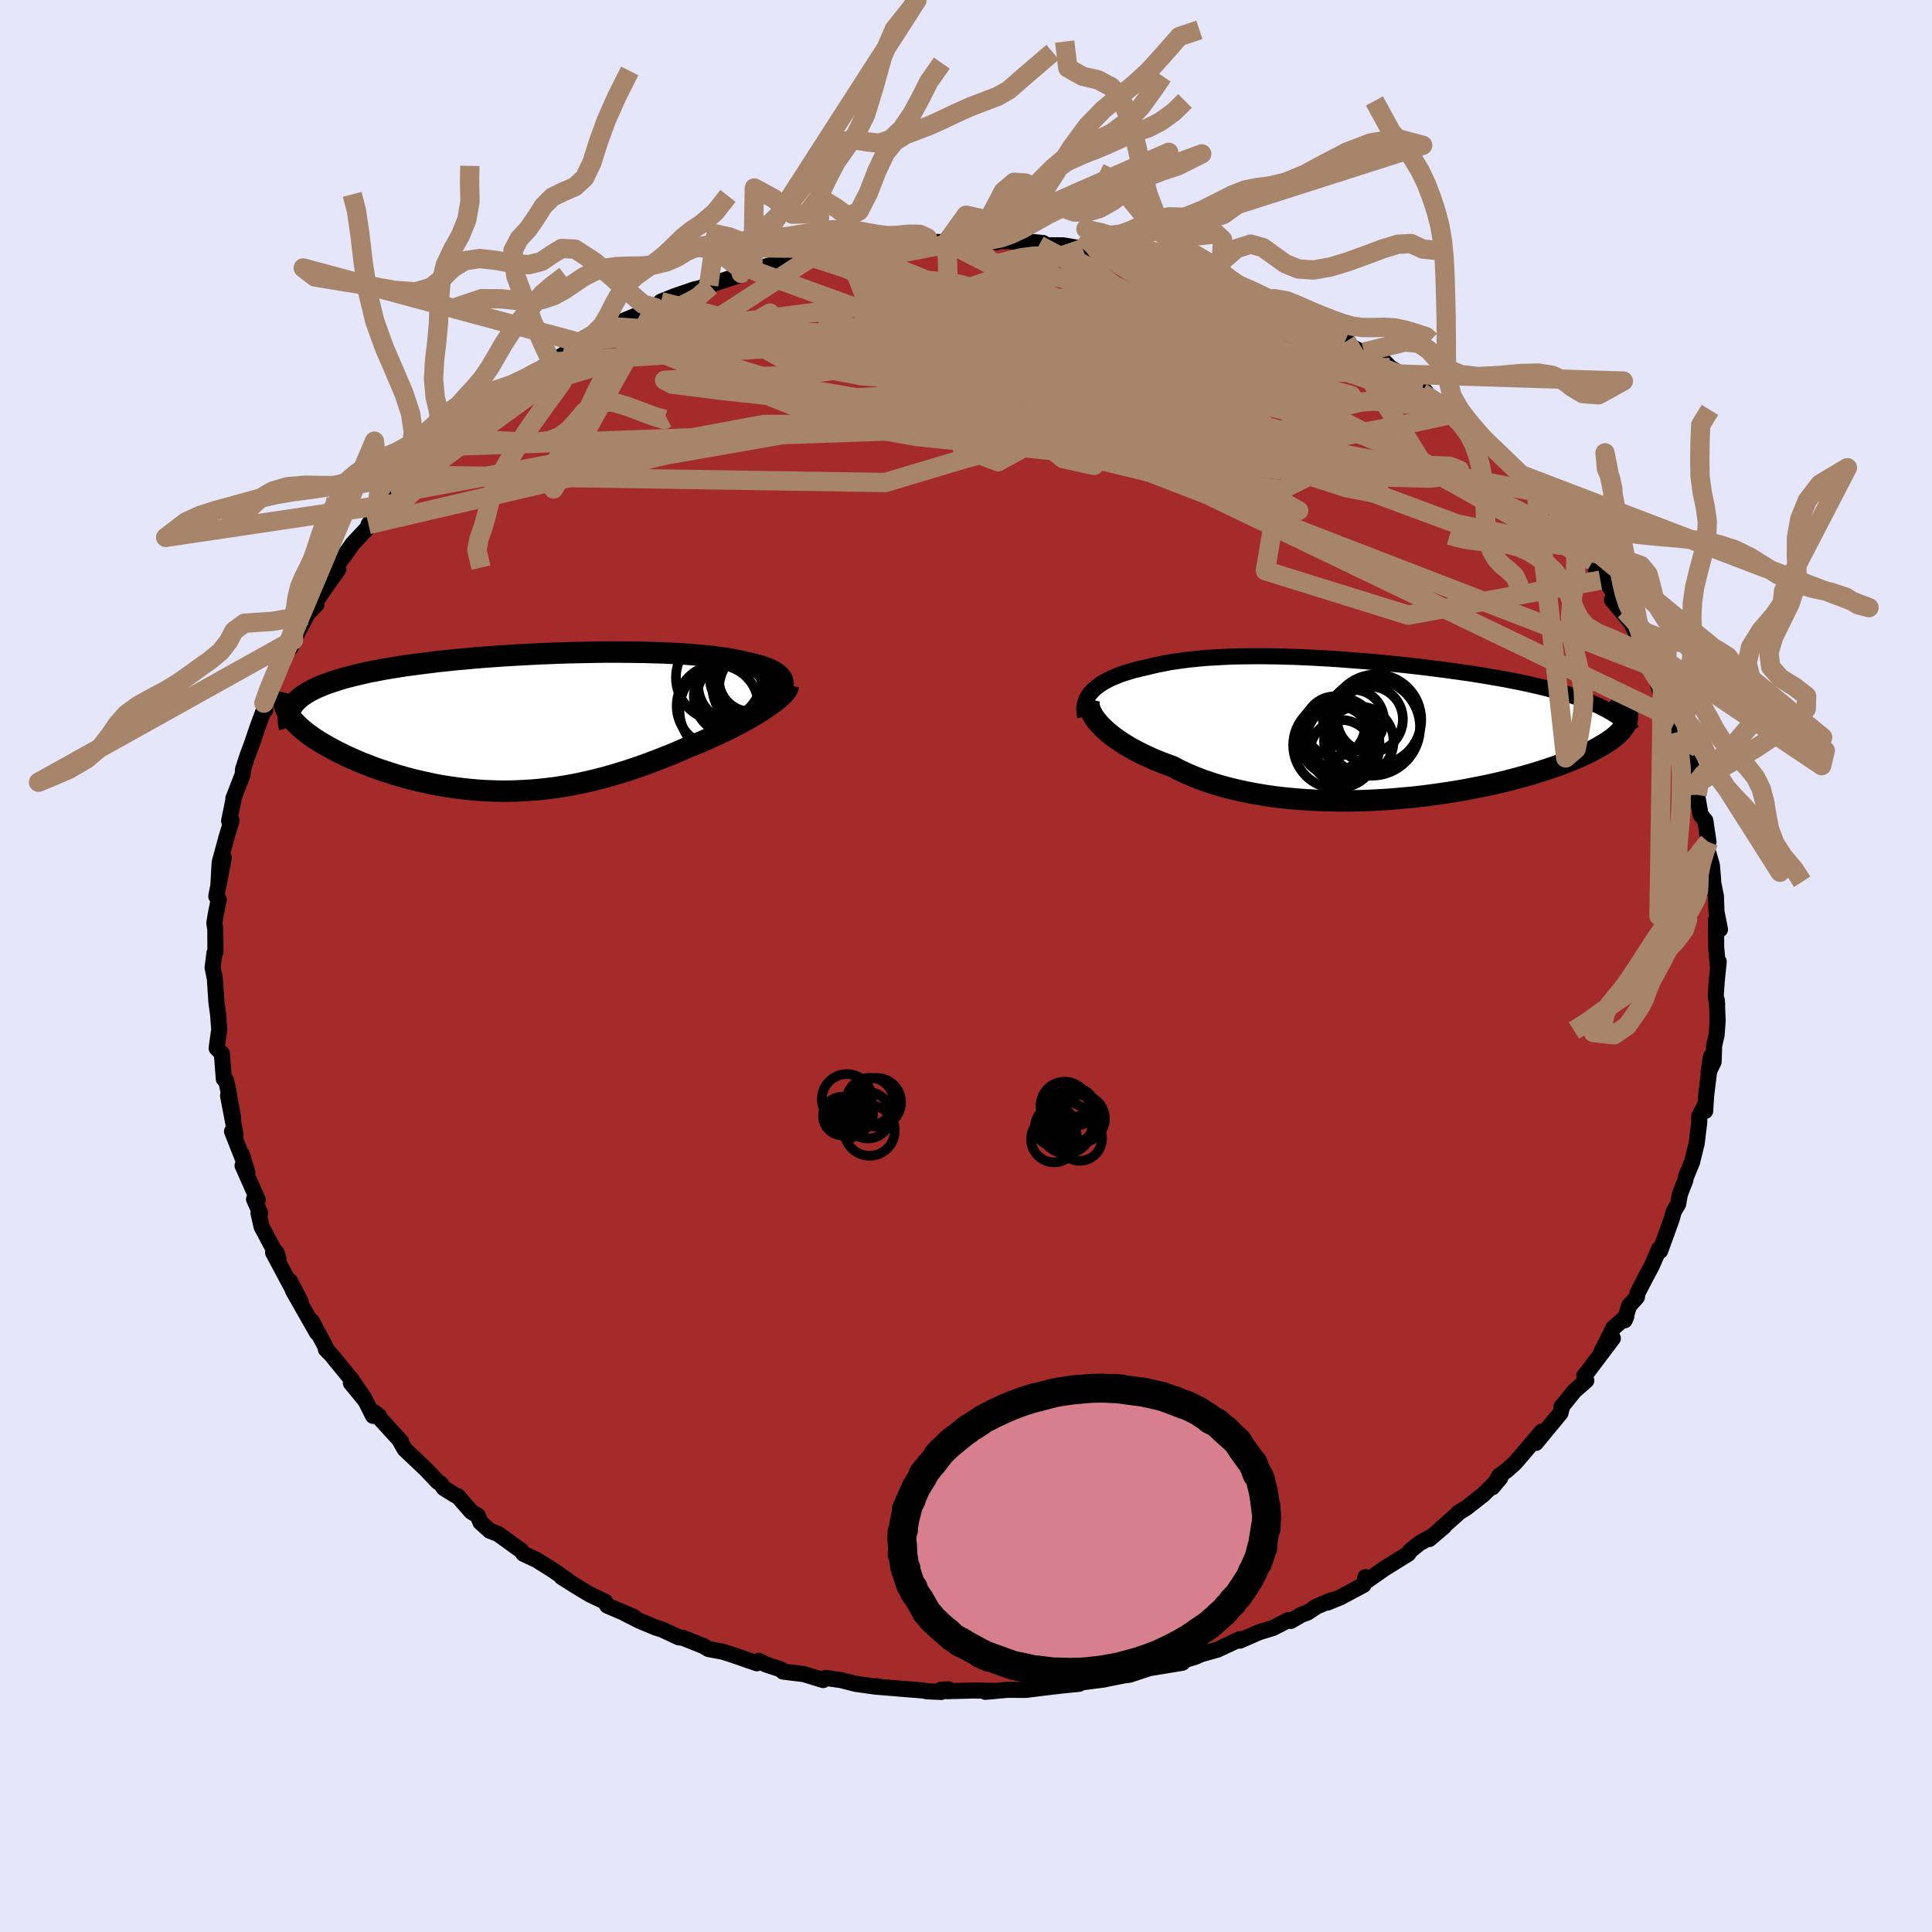 
  <svg viewBox="-100 -100 200 200" xmlns="http://www.w3.org/2000/svg" width="500" height="500" id="face-svg">
    <defs>
      <clipPath id="leftEyeClipPath">
        <polyline points="27.05,-4.01 27.03,-4.21 26.97,-4.39 26.88,-4.57 26.74,-4.75 26.58,-4.91 26.38,-5.07 26.15,-5.22 25.88,-5.36 25.59,-5.5 25.26,-5.63 24.91,-5.76 24.52,-5.87 24.11,-5.98 23.67,-6.09 23.21,-6.19 22.73,-6.3 22.21,-6.41 21.66,-6.52 21.08,-6.62 20.46,-6.7 19.81,-6.79 19.12,-6.86 18.41,-6.93 17.66,-6.99 16.89,-7.05 16.09,-7.1 15.27,-7.14 14.42,-7.18 13.55,-7.2 12.66,-7.23 11.75,-7.24 10.82,-7.25 9.87,-7.26 8.91,-7.26 7.94,-7.25 6.96,-7.23 5.97,-7.21 4.97,-7.19 3.97,-7.16 2.96,-7.12 1.96,-7.08 0.95,-7.03 -0.05,-6.98 -1.05,-6.92 -2.04,-6.86 -3.02,-6.79 -4,-6.72 -4.96,-6.64 -5.91,-6.55 -6.85,-6.47 -7.77,-6.37 -8.67,-6.28 -9.55,-6.17 -10.41,-6.06 -11.26,-5.95 -12.08,-5.84 -12.87,-5.71 -13.64,-5.59 -14.39,-5.46 -15.11,-5.32 -15.8,-5.19 -16.46,-5.04 -17.1,-4.89 -17.71,-4.74 -18.29,-4.59 -18.84,-4.43 -19.37,-4.26 -19.87,-4.09 -20.35,-3.92 -20.79,-3.74 -21.21,-3.56 -21.61,-3.37 -21.97,-3.18 -22.31,-2.98 -22.62,-2.77 -22.9,-2.57 -23.15,-2.35 -23.37,-2.14 -23.57,-1.91 -24.11,-0.77 -23.94,-0.52 -23.74,-0.28 -23.52,-0.03 -23.28,0.22 -23.02,0.47 -22.73,0.72 -22.42,0.98 -22.09,1.23 -21.74,1.48 -21.37,1.74 -20.97,1.99 -20.56,2.24 -20.12,2.49 -19.67,2.74 -19.2,2.99 -18.7,3.24 -18.19,3.49 -17.65,3.73 -17.09,3.98 -16.52,4.22 -15.92,4.45 -15.31,4.69 -14.68,4.91 -14.03,5.13 -13.37,5.34 -12.7,5.55 -12.01,5.74 -11.3,5.93 -10.59,6.1 -9.87,6.26 -9.13,6.42 -8.39,6.56 -7.63,6.68 -6.87,6.79 -6.1,6.89 -5.33,6.97 -4.54,7.04 -3.76,7.09 -2.96,7.12 -2.17,7.14 -1.37,7.14 -0.56,7.12 0.25,7.08 1.06,7.03 1.87,6.96 2.68,6.87 3.5,6.77 4.31,6.64 5.13,6.5 5.95,6.34 6.77,6.16 7.59,5.97 8.4,5.76 9.22,5.53 10.04,5.29 10.85,5.04 11.67,4.77 12.48,4.49 13.29,4.19 14.09,3.89 14.9,3.57 15.7,3.25 16.49,2.91 17.28,2.57 17.92,2.31 18.55,2.05 19.17,1.78 19.78,1.5 20.38,1.23 20.97,0.95 21.54,0.67 22.1,0.39 22.64,0.1 23.16,-0.18 23.66,-0.46 24.14,-0.74 24.59,-1.02 25.03,-1.29 25.43,-1.57" />
      </clipPath>
      <clipPath id="rightEyeClipPath">
        <polyline points="-28.87,-3.82 -28.65,-4.04 -28.39,-4.25 -28.12,-4.45 -27.82,-4.65 -27.51,-4.83 -27.17,-5.01 -26.81,-5.18 -26.43,-5.34 -26.03,-5.5 -25.61,-5.65 -25.17,-5.78 -24.72,-5.92 -24.25,-6.04 -23.76,-6.16 -23.26,-6.27 -22.7,-6.41 -22.12,-6.54 -21.52,-6.66 -20.91,-6.78 -20.27,-6.88 -19.62,-6.97 -18.95,-7.06 -18.26,-7.13 -17.55,-7.2 -16.83,-7.26 -16.09,-7.3 -15.34,-7.34 -14.57,-7.38 -13.78,-7.4 -12.98,-7.41 -12.16,-7.42 -11.34,-7.42 -10.5,-7.41 -9.64,-7.4 -8.78,-7.37 -7.91,-7.35 -7.02,-7.31 -6.13,-7.27 -5.23,-7.22 -4.33,-7.17 -3.42,-7.11 -2.51,-7.04 -1.59,-6.97 -0.67,-6.9 0.25,-6.82 1.17,-6.73 2.09,-6.64 3,-6.55 3.91,-6.45 4.81,-6.35 5.71,-6.24 6.6,-6.13 7.48,-6.02 8.35,-5.9 9.21,-5.78 10.06,-5.66 10.89,-5.53 11.7,-5.4 12.5,-5.26 13.28,-5.13 14.05,-4.99 14.79,-4.84 15.52,-4.7 16.22,-4.55 16.9,-4.39 17.56,-4.24 18.21,-4.08 18.83,-3.92 19.44,-3.75 20.02,-3.58 20.59,-3.4 21.13,-3.23 21.66,-3.05 22.16,-2.86 22.64,-2.67 23.1,-2.48 23.54,-2.28 23.95,-2.08 24.34,-1.88 26.52,-1.3 26.53,-1.1 26.5,-0.89 26.45,-0.68 26.37,-0.47 26.26,-0.25 26.12,-0.04 25.95,0.19 25.75,0.41 25.52,0.64 25.26,0.87 24.97,1.1 24.65,1.33 24.29,1.57 23.91,1.8 23.49,2.04 23.05,2.28 22.57,2.53 22.06,2.77 21.52,3.02 20.94,3.27 20.33,3.51 19.69,3.76 19.01,4.01 18.3,4.25 17.56,4.49 16.79,4.73 15.99,4.96 15.15,5.19 14.29,5.42 13.4,5.64 12.48,5.85 11.53,6.05 10.56,6.24 9.57,6.43 8.56,6.6 7.52,6.76 6.47,6.91 5.41,7.05 4.33,7.17 3.24,7.27 2.14,7.37 1.03,7.44 -0.08,7.5 -1.2,7.54 -2.32,7.56 -3.43,7.56 -4.54,7.54 -5.64,7.5 -6.74,7.44 -7.82,7.36 -8.89,7.26 -9.94,7.14 -10.98,6.99 -11.99,6.82 -12.99,6.63 -13.95,6.42 -14.89,6.19 -15.8,5.94 -16.68,5.66 -17.53,5.37 -18.34,5.05 -19.12,4.72 -19.87,4.37 -20.57,4 -21.26,3.75 -21.93,3.49 -22.57,3.23 -23.18,2.95 -23.77,2.67 -24.34,2.38 -24.88,2.09 -25.38,1.79 -25.86,1.49 -26.32,1.18 -26.74,0.87 -27.13,0.56 -27.49,0.25 -27.81,-0.05 -28.11,-0.36" />
      </clipPath>
      <filter id="fuzzy">
        <feTurbulence id="turbulence" baseFrequency="0.05" numOctaves="3" type="noise" result="noise" />
        <feDisplacementMap in="SourceGraphic" in2="noise" scale="2" />
      </filter>
      <linearGradient id="rainbowGradient" x1="0%" y1="0%" x2="100%" y2="0%">
        <stop offset="0%" style="stop-color: rgb(220, 208, 186); stop-opacity: 1" />
        <stop offset="50%" style="stop-color: rgb(255, 192, 203); stop-opacity: 1" />
        <stop offset="100%" style="stop-color: rgb(144, 238, 144); stop-opacity: 1" />
      </linearGradient>
    </defs>
    <rect x="-100" y="-100" width="100%" height="100%" fill="rgb(230, 230, 250)" />
    <polyline id="faceContour" points="77.92,-0.45 77.71,1.63 77.61,3.12 77.76,3.98 77.72,3.53 77.81,5.65 77.7,7.15 77.45,8.22 77.39,9.93 76.87,10.99 77.12,9.38 76.62,13.39 76.52,15.01 76.54,14.32 75.9,15.55 75.91,16.13 75.64,18.36 75.16,20.31 74.54,21.8 74.46,22.19 73.9,23.63 73.72,24.65 73.28,25.39 73.03,26.26 71.86,29.49 71.71,29.51 71.74,29.31 71,31.02 70.27,32.39 69.51,33.87 69.45,34.28 68.64,35.18 68.18,36.68 68.35,36.3 67.02,37.46 65.76,39.98 66.96,38.54 64.36,41.99 64.01,42.42 64.21,42.91 62.99,43.98 61.63,45.66 61.67,45.76 61.54,46.28 58.99,49.37 59.61,48.19 57.62,50.53 56.81,51.47 55.98,52.21 55.21,52.77 54.49,53.96 55.32,52.97 53.51,54.75 51.81,56.08 50.94,56.62 50.89,56.71 47.96,59.32 49.48,58.03 48.37,58.97 46.94,59.76 46,60.52 45.79,60.84 43.39,62.33 41.55,63.61 41.36,63.26 41.14,64.08 38.76,65.35 37.41,65.9 37.82,65.66 36.3,66.3 35.34,66.94 34.76,67.14 33.62,67.8 33.37,67.71 31.75,68.54 30.36,68.96 28.35,69.84 28.36,69.68 26.01,70.78 24.35,71.24 23.72,71.52 22.71,71.82 22.39,72.13 20.62,72.42 19.65,72.58 18.97,72.69 16.92,73.37 16.41,73.43 14.64,73.78 14.37,73.85 11.28,74.25 11.73,74.3 11.37,74.34 9.7,74.51 7.95,74.72 6.2,74.94 4.25,74.93 2.01,75.14 2.98,75.04 0.79,75 -1.94,75.07 -1.82,74.88 -2.58,74.92 -2.56,75.15 -4.07,75.08 -4.34,75.01 -9.25,74.61 -9.21,74.55 -9.28,74.61 -11.43,74.31 -12.9,73.93 -14.51,73.7 -14.78,73.92 -16.81,73.3 -16.74,73.31 -18.94,73.04 -19.17,72.81 -20.73,72.3 -21.45,71.93 -21.65,72.18 -24.13,71.32 -25.2,70.98 -26.65,70.71 -27.19,70.39 -29.33,69.54 -29.73,69.5 -31.46,68.69 -32.11,68.49 -33.83,67.77 -35.32,67.01 -34.37,67.4 -37.14,66.21 -37.36,65.81 -38.92,65.07 -40.41,64.17 -41.84,63.27 -41.28,63.57 -42.86,62.48 -44.46,61.48 -45.81,60.85 -46.03,60.52 -46.8,59.98 -48.44,58.79 -49.3,58.46 -50.27,57.58 -50.54,56.9 -51.21,56.49 -52.61,54.89 -52.9,54.77 -54.04,54.06 -54.42,53.54 -54.67,53.41 -55.93,52.08 -58.1,50.03 -58.58,49.19 -58.47,49.24 -61.26,46.19 -60.76,46.59 -61.38,46.57 -62.17,45 -63.68,43.16 -62.23,44.84 -63.67,42.74 -65.74,40.21 -66.27,39.67 -66.22,39.62 -66.38,39.27 -67.74,36.74 -67.19,37.96 -69.67,33.6 -69.98,32.62 -68.88,34.75 -69.74,33.39 -71.73,29.66 -71.38,29.66 -71.17,30.28 -72.92,26.99 -73.24,25.58 -73.07,25.57 -73.7,24.14 -73.32,24.2 -74.89,20.66 -74.4,21.34 -74.96,19.5 -74.72,20.31 -75.98,17.12 -75.62,17.44 -76.39,13.44 -75.87,15.71 -76.43,12.58 -76.61,11.81 -76.83,11.69 -77.03,9.06 -77.57,8.51 -77.36,6.96 -77.3,6.64 -77.42,5.02 -77.59,3.82 -77.76,1.3 -77.99,0.17 -77.8,-1.34 -77.7,-1.43 -77.71,-3.77 -77.81,-4.45 -77.69,-5.2 -77.55,-5.93 -77.35,-6.87 -77.61,-7.22 -76.83,-11.21 -77.4,-8.24 -77.26,-10.72 -76.57,-13.25 -76.03,-15.06 -76.28,-15.03 -75.83,-17.22 -75.84,-17.35 -74.87,-19.84 -74.84,-20.37 -74.36,-21.83 -73.93,-22.98 -73.86,-23.19 -73.35,-24.69 -72.75,-26.32 -72.55,-26.48 -72.68,-27.21 -72.02,-28.93 -71.8,-29.61 -70.78,-31.29 -70.6,-32.34 -69.94,-32.93 -69.61,-33.74 -68.26,-36.29 -68.15,-36.5 -67.24,-37.43 -67.41,-37.58 -66.13,-39.44 -64.98,-41.05 -65.92,-40.16 -64.63,-42.16 -64.47,-42.33 -63.49,-43.71 -61.57,-45.76 -61.56,-45.66 -61.85,-45.7 -61.05,-46.79 -59.48,-48.86 -58.26,-49.57 -57.07,-50.85 -57.27,-50.81 -55.24,-53.05 -54.08,-53.78 -54.34,-53.98 -52.3,-55.63 -52.57,-55.37 -53.07,-54.67 -51.55,-56.39 -49.9,-57.72 -48.03,-59.26 -47.78,-59.18 -47.15,-59.27 -46.81,-60.03 -43.51,-62.17 -42.78,-62.18 -42.84,-62.53 -40.87,-63.83 -40.56,-64.1 -40.02,-64.55 -37.98,-65.45 -37.28,-66.22 -36.23,-66.44 -36.29,-66.45 -33.4,-67.64 -33.14,-67.64 -32.18,-68.17 -31.58,-68.77 -30.22,-69.32 -28.09,-70.05 -26.44,-70.39 -27.31,-70.27 -26.64,-70.48 -23.42,-71.52 -22.26,-72.03 -23.27,-71.7 -22.07,-72.02 -19.14,-72.88 -17.73,-73.01 -16.68,-73.53 -15.45,-73.72 -13.85,-73.8 -11.95,-74.34 -11.92,-74.16 -10.72,-74.26 -8.79,-74.75 -7.34,-74.82 -7.86,-74.65 -7.15,-74.77 -3.29,-74.86 -3.8,-74.87 -3.87,-74.97 -2,-74.93 0.48,-75.2 1.86,-75.09 3.6,-75.06 3.14,-74.93 3.46,-75.06 7.11,-74.93 7.99,-74.84 7.56,-74.62 10.08,-74.6 12.08,-74.26 12.47,-74.2 13.51,-74.17 15.69,-73.7 15.72,-73.72 16.26,-73.59 18.24,-73.18 18.48,-73 21.01,-72.4 20.5,-72.45 23.6,-71.61 26.01,-70.89 23.98,-71.33 26.28,-70.56 25.64,-70.96 28.14,-69.84 29.12,-69.6 31.16,-68.99 31.44,-68.72 32.31,-68.42 34.98,-67.23 36.8,-66.13 36.03,-66.57 37.68,-65.75 39.35,-64.92 39.38,-64.68 39.93,-64.09 42.23,-62.92 41.2,-63.56 42.87,-63 43.9,-61.97 45.22,-61.12 45.18,-60.85 47.59,-59.46 47.15,-59.38 49.58,-58.04 50.75,-57.21 51.39,-56.5 53.52,-54.66 53.46,-54.15 54.57,-53.78 54.95,-53.42 55.87,-52.24 57.2,-50.96 57.3,-50.98 59.02,-49.08 59.43,-48.13 59.76,-47.99 60.73,-46.76 61.49,-45.97 61.62,-46.09 62.97,-44.57 63.34,-44.01 64.44,-42.89 65.67,-39.94 64.88,-41.91 67.39,-38.1 67.02,-38.19 66.87,-37.91 68.81,-35.59 68.21,-36.77 70.05,-33.16 70.62,-32.4 70.66,-31.15 71.5,-30.36 70.88,-31.63 71.97,-28.06 72.09,-28.61 73.6,-24.81 73.48,-25.49 73.44,-24.16 74.39,-23.11 74.39,-22.17 75.37,-20.07 75.33,-18.37 75.36,-20.11 75.68,-17.72 76.04,-15.66 76.54,-15.04 76.86,-12.84 76.66,-12.36 77.22,-10.41 77.34,-8.91 77.38,-7.8 77.29,-8.93 77.63,-7.23 77.69,-5.61 78.05,-3.79 77.64,-4.75 77.66,-1.93 77.82,-0.1 77.92,-0.45 77.71,1.63" fill="rgb(165, 42, 42)" stroke="black" stroke-width="1.667" stroke-linejoin="round" filter="url(#fuzzy)" />
    <g transform="translate(41.95 -24.65)">
      <polyline id="rightCountour" points="-28.87,-3.82 -28.65,-4.04 -28.39,-4.25 -28.12,-4.45 -27.82,-4.65 -27.51,-4.83 -27.17,-5.01 -26.81,-5.18 -26.43,-5.34 -26.03,-5.5 -25.61,-5.65 -25.17,-5.78 -24.72,-5.92 -24.25,-6.04 -23.76,-6.16 -23.26,-6.27 -22.7,-6.41 -22.12,-6.54 -21.52,-6.66 -20.91,-6.78 -20.27,-6.88 -19.62,-6.97 -18.95,-7.06 -18.26,-7.13 -17.55,-7.2 -16.83,-7.26 -16.09,-7.3 -15.34,-7.34 -14.57,-7.38 -13.78,-7.4 -12.98,-7.41 -12.16,-7.42 -11.34,-7.42 -10.5,-7.41 -9.64,-7.4 -8.78,-7.37 -7.91,-7.35 -7.02,-7.31 -6.13,-7.27 -5.23,-7.22 -4.33,-7.17 -3.42,-7.11 -2.51,-7.04 -1.59,-6.97 -0.67,-6.9 0.25,-6.82 1.17,-6.73 2.09,-6.64 3,-6.55 3.91,-6.45 4.81,-6.35 5.71,-6.24 6.6,-6.13 7.48,-6.02 8.35,-5.9 9.21,-5.78 10.06,-5.66 10.89,-5.53 11.7,-5.4 12.5,-5.26 13.28,-5.13 14.05,-4.99 14.79,-4.84 15.52,-4.7 16.22,-4.55 16.9,-4.39 17.56,-4.24 18.21,-4.08 18.83,-3.92 19.44,-3.75 20.02,-3.58 20.59,-3.4 21.13,-3.23 21.66,-3.05 22.16,-2.86 22.64,-2.67 23.1,-2.48 23.54,-2.28 23.95,-2.08 24.34,-1.88 26.52,-1.3 26.53,-1.1 26.5,-0.89 26.45,-0.68 26.37,-0.47 26.26,-0.25 26.12,-0.04 25.95,0.19 25.75,0.41 25.52,0.64 25.26,0.87 24.97,1.1 24.65,1.33 24.29,1.57 23.91,1.8 23.49,2.04 23.05,2.28 22.57,2.53 22.06,2.77 21.52,3.02 20.94,3.27 20.33,3.51 19.69,3.76 19.01,4.01 18.3,4.25 17.56,4.49 16.79,4.73 15.99,4.96 15.15,5.19 14.29,5.42 13.4,5.64 12.48,5.85 11.53,6.05 10.56,6.24 9.57,6.43 8.56,6.6 7.52,6.76 6.47,6.91 5.41,7.05 4.33,7.17 3.24,7.27 2.14,7.37 1.03,7.44 -0.08,7.5 -1.2,7.54 -2.32,7.56 -3.43,7.56 -4.54,7.54 -5.64,7.5 -6.74,7.44 -7.82,7.36 -8.89,7.26 -9.94,7.14 -10.98,6.99 -11.99,6.82 -12.99,6.63 -13.95,6.42 -14.89,6.19 -15.8,5.94 -16.68,5.66 -17.53,5.37 -18.34,5.05 -19.12,4.72 -19.87,4.37 -20.57,4 -21.26,3.75 -21.93,3.49 -22.57,3.23 -23.18,2.95 -23.77,2.67 -24.34,2.38 -24.88,2.09 -25.38,1.79 -25.86,1.49 -26.32,1.18 -26.74,0.87 -27.13,0.56 -27.49,0.25 -27.81,-0.05 -28.11,-0.36" fill="white" stroke="white" stroke-width="0" stroke-linejoin="round" filter="url(#fuzzy)" />
    </g>
    <g transform="translate(-45.99 -25.24)">
      <polyline id="leftCountour" points="27.05,-4.01 27.03,-4.21 26.97,-4.39 26.88,-4.57 26.74,-4.75 26.58,-4.91 26.38,-5.07 26.15,-5.22 25.88,-5.36 25.59,-5.5 25.26,-5.63 24.91,-5.76 24.52,-5.87 24.11,-5.98 23.67,-6.09 23.21,-6.19 22.73,-6.3 22.21,-6.41 21.66,-6.52 21.08,-6.62 20.46,-6.7 19.81,-6.79 19.12,-6.86 18.41,-6.93 17.66,-6.99 16.89,-7.05 16.09,-7.1 15.27,-7.14 14.42,-7.18 13.55,-7.2 12.66,-7.23 11.75,-7.24 10.82,-7.25 9.87,-7.26 8.91,-7.26 7.94,-7.25 6.96,-7.23 5.97,-7.21 4.97,-7.19 3.97,-7.16 2.96,-7.12 1.96,-7.08 0.95,-7.03 -0.05,-6.98 -1.05,-6.92 -2.04,-6.86 -3.02,-6.79 -4,-6.72 -4.96,-6.64 -5.91,-6.55 -6.85,-6.47 -7.77,-6.37 -8.67,-6.28 -9.55,-6.17 -10.41,-6.06 -11.26,-5.95 -12.08,-5.84 -12.87,-5.71 -13.64,-5.59 -14.39,-5.46 -15.11,-5.32 -15.8,-5.19 -16.46,-5.04 -17.1,-4.89 -17.71,-4.74 -18.29,-4.59 -18.84,-4.43 -19.37,-4.26 -19.87,-4.09 -20.35,-3.92 -20.79,-3.74 -21.21,-3.56 -21.61,-3.37 -21.97,-3.18 -22.31,-2.98 -22.62,-2.77 -22.9,-2.57 -23.15,-2.35 -23.37,-2.14 -23.57,-1.91 -24.11,-0.77 -23.94,-0.52 -23.74,-0.28 -23.52,-0.03 -23.28,0.22 -23.02,0.47 -22.73,0.72 -22.42,0.98 -22.09,1.23 -21.74,1.48 -21.37,1.74 -20.97,1.99 -20.56,2.24 -20.12,2.49 -19.67,2.74 -19.2,2.99 -18.7,3.24 -18.19,3.49 -17.65,3.73 -17.09,3.98 -16.52,4.22 -15.92,4.45 -15.31,4.69 -14.68,4.91 -14.03,5.13 -13.37,5.34 -12.7,5.55 -12.01,5.74 -11.3,5.93 -10.59,6.1 -9.87,6.26 -9.13,6.42 -8.39,6.56 -7.63,6.68 -6.87,6.79 -6.1,6.89 -5.33,6.97 -4.54,7.04 -3.76,7.09 -2.96,7.12 -2.17,7.14 -1.37,7.14 -0.56,7.12 0.25,7.08 1.06,7.03 1.87,6.96 2.68,6.87 3.5,6.77 4.31,6.64 5.13,6.5 5.95,6.34 6.77,6.16 7.59,5.97 8.4,5.76 9.22,5.53 10.04,5.29 10.85,5.04 11.67,4.77 12.48,4.49 13.29,4.19 14.09,3.89 14.9,3.57 15.7,3.25 16.49,2.91 17.28,2.57 17.92,2.31 18.55,2.05 19.17,1.78 19.78,1.5 20.38,1.23 20.97,0.95 21.54,0.67 22.1,0.39 22.64,0.1 23.16,-0.18 23.66,-0.46 24.14,-0.74 24.59,-1.02 25.03,-1.29 25.43,-1.57" fill="white" stroke="white" stroke-width="0" stroke-linejoin="round" filter="url(#fuzzy)" />
    </g>
    <g transform="translate(41.95 -24.65)">
      <polyline id="rightUpper" points="-29.6,-1.18 -29.67,-1.48 -29.7,-1.78 -29.7,-2.06 -29.67,-2.34 -29.61,-2.6 -29.52,-2.86 -29.4,-3.12 -29.25,-3.36 -29.07,-3.6 -28.87,-3.82 -28.65,-4.04 -28.39,-4.25 -28.12,-4.45 -27.82,-4.65 -27.51,-4.83 -27.17,-5.01 -26.81,-5.18 -26.43,-5.34 -26.03,-5.5 -25.61,-5.65 -25.17,-5.78 -24.72,-5.92 -24.25,-6.04 -23.76,-6.16 -23.26,-6.27 -22.7,-6.41 -22.12,-6.54 -21.52,-6.66 -20.91,-6.78 -20.27,-6.88 -19.62,-6.97 -18.95,-7.06 -18.26,-7.13 -17.55,-7.2 -16.83,-7.26 -16.09,-7.3 -15.34,-7.34 -14.57,-7.38 -13.78,-7.4 -12.98,-7.41 -12.16,-7.42 -11.34,-7.42 -10.5,-7.41 -9.64,-7.4 -8.78,-7.37 -7.91,-7.35 -7.02,-7.31 -6.13,-7.27 -5.23,-7.22 -4.33,-7.17 -3.42,-7.11 -2.51,-7.04 -1.59,-6.97 -0.67,-6.9 0.25,-6.82 1.17,-6.73 2.09,-6.64 3,-6.55 3.91,-6.45 4.81,-6.35 5.71,-6.24 6.6,-6.13 7.48,-6.02 8.35,-5.9 9.21,-5.78 10.06,-5.66 10.89,-5.53 11.7,-5.4 12.5,-5.26 13.28,-5.13 14.05,-4.99 14.79,-4.84 15.52,-4.7 16.22,-4.55 16.9,-4.39 17.56,-4.24 18.21,-4.08 18.83,-3.92 19.44,-3.75 20.02,-3.58 20.59,-3.4 21.13,-3.23 21.66,-3.05 22.16,-2.86 22.64,-2.67 23.1,-2.48 23.54,-2.28 23.95,-2.08 24.34,-1.88 24.71,-1.67 25.05,-1.46 25.38,-1.25 25.68,-1.03 25.95,-0.81 26.21,-0.58 26.44,-0.35 26.65,-0.12 26.84,0.11 27.01,0.35" fill="none" stroke="black" stroke-width="1.667" stroke-linejoin="round" filter="url(#fuzzy)" />
      <polyline id="rightLower" points="-29.17,-2.99 -29.22,-2.79 -29.24,-2.57 -29.22,-2.33 -29.16,-2.08 -29.08,-1.81 -28.95,-1.54 -28.79,-1.25 -28.6,-0.96 -28.37,-0.66 -28.11,-0.36 -27.81,-0.05 -27.49,0.25 -27.13,0.56 -26.74,0.87 -26.32,1.18 -25.86,1.49 -25.38,1.79 -24.88,2.09 -24.34,2.38 -23.77,2.67 -23.18,2.95 -22.57,3.23 -21.93,3.49 -21.26,3.75 -20.57,4 -19.87,4.37 -19.12,4.72 -18.34,5.05 -17.53,5.37 -16.68,5.66 -15.8,5.94 -14.89,6.19 -13.95,6.42 -12.99,6.63 -11.99,6.82 -10.98,6.99 -9.94,7.14 -8.89,7.26 -7.82,7.36 -6.74,7.44 -5.64,7.5 -4.54,7.54 -3.43,7.56 -2.32,7.56 -1.2,7.54 -0.08,7.5 1.03,7.44 2.14,7.37 3.24,7.27 4.33,7.17 5.41,7.05 6.47,6.91 7.52,6.76 8.56,6.6 9.57,6.43 10.56,6.24 11.53,6.05 12.48,5.85 13.4,5.64 14.29,5.42 15.15,5.19 15.99,4.96 16.79,4.73 17.56,4.49 18.3,4.25 19.01,4.01 19.69,3.76 20.33,3.51 20.94,3.27 21.52,3.02 22.06,2.77 22.57,2.53 23.05,2.28 23.49,2.04 23.91,1.8 24.29,1.57 24.65,1.33 24.97,1.1 25.26,0.87 25.52,0.64 25.75,0.41 25.95,0.19 26.12,-0.04 26.26,-0.25 26.37,-0.47 26.45,-0.68 26.5,-0.89 26.53,-1.1 26.52,-1.3 26.48,-1.5 26.42,-1.7 26.33,-1.89 26.22,-2.08 26.07,-2.26 25.91,-2.45 25.71,-2.62 25.5,-2.8 25.25,-2.97 24.99,-3.14" fill="none" stroke="black" stroke-width="2.222" stroke-linejoin="round" filter="url(#fuzzy)" />
      <circle r="4.678" cx="0.497" cy="-0.849" stroke="black" fill="none" stroke-width="1.0" filter="url(#fuzzy)" clip-path="url(#rightEyeClipPath)" /><circle r="4.11" cx="-3.398" cy="0.966" stroke="black" fill="none" stroke-width="1.0" filter="url(#fuzzy)" clip-path="url(#rightEyeClipPath)" /><circle r="3.25" cx="-3.398" cy="1.016" stroke="black" fill="none" stroke-width="1.0" filter="url(#fuzzy)" clip-path="url(#rightEyeClipPath)" /><circle r="3.598" cx="-1.288" cy="1.371" stroke="black" fill="none" stroke-width="1.0" filter="url(#fuzzy)" clip-path="url(#rightEyeClipPath)" /><circle r="4.476" cx="-3.608" cy="1.791" stroke="black" fill="none" stroke-width="1.0" filter="url(#fuzzy)" clip-path="url(#rightEyeClipPath)" /><circle r="3.244" cx="-3.073" cy="2.426" stroke="black" fill="none" stroke-width="1.0" filter="url(#fuzzy)" clip-path="url(#rightEyeClipPath)" /><circle r="4.99" cx="0.062" cy="-0.044" stroke="black" fill="none" stroke-width="1.0" filter="url(#fuzzy)" clip-path="url(#rightEyeClipPath)" /><circle r="3.4" cx="-0.123" cy="-0.884" stroke="black" fill="none" stroke-width="1.0" filter="url(#fuzzy)" clip-path="url(#rightEyeClipPath)" /><circle r="3.11" cx="-3.768" cy="-0.159" stroke="black" fill="none" stroke-width="1.0" filter="url(#fuzzy)" clip-path="url(#rightEyeClipPath)" /><circle r="3.158" cx="-1.838" cy="-0.789" stroke="black" fill="none" stroke-width="1.0" filter="url(#fuzzy)" clip-path="url(#rightEyeClipPath)" />
      </g>
    <g transform="translate(-45.99 -25.24)">
      <polyline id="leftUpper" points="25.06,-1.58 25.46,-1.86 25.8,-2.14 26.11,-2.4 26.37,-2.66 26.58,-2.9 26.76,-3.14 26.89,-3.37 26.99,-3.59 27.04,-3.8 27.05,-4.01 27.03,-4.21 26.97,-4.39 26.88,-4.57 26.74,-4.75 26.58,-4.91 26.38,-5.07 26.15,-5.22 25.88,-5.36 25.59,-5.5 25.26,-5.63 24.91,-5.76 24.52,-5.87 24.11,-5.98 23.67,-6.09 23.21,-6.19 22.73,-6.3 22.21,-6.41 21.66,-6.52 21.08,-6.62 20.46,-6.7 19.81,-6.79 19.12,-6.86 18.41,-6.93 17.66,-6.99 16.89,-7.05 16.09,-7.1 15.27,-7.14 14.42,-7.18 13.55,-7.2 12.66,-7.23 11.75,-7.24 10.82,-7.25 9.87,-7.26 8.91,-7.26 7.94,-7.25 6.96,-7.23 5.97,-7.21 4.97,-7.19 3.97,-7.16 2.96,-7.12 1.96,-7.08 0.95,-7.03 -0.05,-6.98 -1.05,-6.92 -2.04,-6.86 -3.02,-6.79 -4,-6.72 -4.96,-6.64 -5.91,-6.55 -6.85,-6.47 -7.77,-6.37 -8.67,-6.28 -9.55,-6.17 -10.41,-6.06 -11.26,-5.95 -12.08,-5.84 -12.87,-5.71 -13.64,-5.59 -14.39,-5.46 -15.11,-5.32 -15.8,-5.19 -16.46,-5.04 -17.1,-4.89 -17.71,-4.74 -18.29,-4.59 -18.84,-4.43 -19.37,-4.26 -19.87,-4.09 -20.35,-3.92 -20.79,-3.74 -21.21,-3.56 -21.61,-3.37 -21.97,-3.18 -22.31,-2.98 -22.62,-2.77 -22.9,-2.57 -23.15,-2.35 -23.37,-2.14 -23.57,-1.91 -23.73,-1.69 -23.87,-1.46 -23.99,-1.22 -24.07,-0.98 -24.13,-0.74 -24.16,-0.49 -24.16,-0.23 -24.14,0.02 -24.1,0.29 -24.03,0.55" fill="none" stroke="black" stroke-width="2.222" stroke-linejoin="round" filter="url(#fuzzy)" />
      <polyline id="leftLower" points="27.63,-3.84 27.59,-3.66 27.51,-3.47 27.39,-3.27 27.22,-3.05 27.01,-2.82 26.76,-2.59 26.48,-2.34 26.16,-2.09 25.81,-1.83 25.43,-1.57 25.03,-1.29 24.59,-1.02 24.14,-0.74 23.66,-0.46 23.16,-0.18 22.64,0.1 22.1,0.39 21.54,0.67 20.97,0.95 20.38,1.23 19.78,1.5 19.17,1.78 18.55,2.05 17.92,2.31 17.28,2.57 16.49,2.91 15.7,3.25 14.9,3.57 14.09,3.89 13.29,4.19 12.48,4.49 11.67,4.77 10.85,5.04 10.04,5.29 9.22,5.53 8.4,5.76 7.59,5.97 6.77,6.16 5.95,6.34 5.13,6.5 4.31,6.64 3.5,6.77 2.68,6.87 1.87,6.96 1.06,7.03 0.25,7.08 -0.56,7.12 -1.37,7.14 -2.17,7.14 -2.96,7.12 -3.76,7.09 -4.54,7.04 -5.33,6.97 -6.1,6.89 -6.87,6.79 -7.63,6.68 -8.39,6.56 -9.13,6.42 -9.87,6.26 -10.59,6.1 -11.3,5.93 -12.01,5.74 -12.7,5.55 -13.37,5.34 -14.03,5.13 -14.68,4.91 -15.31,4.69 -15.92,4.45 -16.52,4.22 -17.09,3.98 -17.65,3.73 -18.19,3.49 -18.7,3.24 -19.2,2.99 -19.67,2.74 -20.12,2.49 -20.56,2.24 -20.97,1.99 -21.37,1.74 -21.74,1.48 -22.09,1.23 -22.42,0.98 -22.73,0.72 -23.02,0.47 -23.28,0.22 -23.52,-0.03 -23.74,-0.28 -23.94,-0.52 -24.11,-0.77 -24.26,-1.01 -24.38,-1.25 -24.48,-1.49 -24.56,-1.72 -24.61,-1.95 -24.64,-2.18 -24.65,-2.4 -24.64,-2.62 -24.6,-2.84 -24.54,-3.06" fill="none" stroke="black" stroke-width="2.222" stroke-linejoin="round" filter="url(#fuzzy)" />
      <circle r="4.848" cx="24.561" cy="-3.808" stroke="black" fill="none" stroke-width="1.0" filter="url(#fuzzy)" clip-path="url(#leftEyeClipPath)" /><circle r="4.868" cx="21.196" cy="-1.263" stroke="black" fill="none" stroke-width="1.0" filter="url(#fuzzy)" clip-path="url(#leftEyeClipPath)" /><circle r="3.56" cx="21.706" cy="-2.643" stroke="black" fill="none" stroke-width="1.0" filter="url(#fuzzy)" clip-path="url(#leftEyeClipPath)" /><circle r="4.442" cx="24.861" cy="-3.443" stroke="black" fill="none" stroke-width="1.0" filter="url(#fuzzy)" clip-path="url(#leftEyeClipPath)" /><circle r="3.786" cx="22.051" cy="-3.823" stroke="black" fill="none" stroke-width="1.0" filter="url(#fuzzy)" clip-path="url(#leftEyeClipPath)" /><circle r="3.446" cx="22.921" cy="-4.533" stroke="black" fill="none" stroke-width="1.0" filter="url(#fuzzy)" clip-path="url(#leftEyeClipPath)" /><circle r="3.978" cx="21.791" cy="-2.668" stroke="black" fill="none" stroke-width="1.0" filter="url(#fuzzy)" clip-path="url(#leftEyeClipPath)" /><circle r="3.274" cx="23.696" cy="-4.378" stroke="black" fill="none" stroke-width="1.0" filter="url(#fuzzy)" clip-path="url(#leftEyeClipPath)" /><circle r="4.446" cx="20.406" cy="-4.618" stroke="black" fill="none" stroke-width="1.0" filter="url(#fuzzy)" clip-path="url(#leftEyeClipPath)" /><circle r="4.234" cx="20.271" cy="-1.683" stroke="black" fill="none" stroke-width="1.0" filter="url(#fuzzy)" clip-path="url(#leftEyeClipPath)" />
    </g>
    <g id="hairs">
      <polyline points="-33.14,-67.64 -0.03,-58.87 -8.97,-60.94 -18.44,-64.51 -24.22,-66.43 -27.69,-66.35 -28.63,-64.77 -25.41,-62.35 -17.07,-59.79 -5.02,-57.76 7.05,-56.82 15.28,-57.18 18.14,-58.6 17.46,-60.56 16.56,-62.63 17.09,-64.82 17.83,-67.43 18.52,-69.74 25.05,-68.83 45.22,-61.12" fill="none" stroke="rgb(167, 133, 106)" stroke-width="2" stroke-linejoin="round" filter="url(#fuzzy)" /><polyline points="-2,-74.93 -1.54,-63.27 8.82,-59.01 13.4,-60.24 17.97,-61.8 23.46,-62.35 27.7,-62.55 29.26,-63.1 28.34,-64.2 25.83,-65.59 22.4,-66.93 18.16,-67.92 12.84,-68.38 6.35,-68.26 -0.67,-67.63 -6.52,-66.65 -8.92,-65.47 -6.26,-64.12 1.08,-62.44 10.36,-60.21 18.47,-57.52 25.18,-54.98 33.97,-53.95 44.95,-55.95 50.75,-57.21" fill="none" stroke="rgb(167, 133, 106)" stroke-width="2" stroke-linejoin="round" filter="url(#fuzzy)" /><polyline points="59.02,-49.08 12.45,-58.21 -3,-60.44 -12.73,-61.98 -14.32,-63.61 -6.99,-64.55 5.88,-64.25 19.5,-62.91 30.3,-61.23 36.96,-59.86 39.88,-59.06 39.99,-58.83 37.93,-59.23 34.21,-60.51 30.08,-62.54 27.72,-64.18 28.49,-63.52 29.94,-59.45 21.4,-55.22 -31.58,-68.77" fill="none" stroke="rgb(167, 133, 106)" stroke-width="2" stroke-linejoin="round" filter="url(#fuzzy)" /><polyline points="60.73,-46.76 61.49,-43.56 50.87,-45.75 34.05,-51.98 19.87,-58.87 11.03,-64.56 6.27,-68.3 4.04,-69.96 3.75,-69.72 5.26,-67.97 8.21,-65.3 11.81,-62.41 15.1,-59.91 17.34,-58.21 18.34,-57.48 18.62,-57.59 19.18,-58.12 20.92,-58.46 23.72,-58.1 25.95,-57.11 24.9,-56.37 18.17,-57.13 5.76,-59.92 -2.92,-63.65 31.16,-68.99" fill="none" stroke="rgb(167, 133, 106)" stroke-width="2" stroke-linejoin="round" filter="url(#fuzzy)" /><polyline points="39.38,-64.68 47.06,-52.37 41.35,-54.84 34.35,-57.18 25.23,-59.46 16.15,-62.07 10.23,-64.32 8.68,-65.66 10.53,-66.24 13.82,-66.52 16.86,-66.75 18.87,-66.88 19.78,-66.71 19.7,-66.24 18.75,-65.78 17.22,-65.67 15.81,-65.93 15.44,-66.02 16.69,-65.25 19.18,-63.56 20.84,-62.74 18.82,-66.28 26.01,-70.89" fill="none" stroke="rgb(167, 133, 106)" stroke-width="2" stroke-linejoin="round" filter="url(#fuzzy)" /><polyline points="-37.28,-66.22 -13.76,-64.65 8.64,-64 15.51,-64.55 14.94,-64.46 15.09,-63.58 17.97,-62.77 21.72,-62.52 24.6,-62.27 26.43,-60.89 26.96,-57.91 24.44,-54.52 17.27,-53.09 8.43,-55.19 6.38,-59.79 12.06,-64.46 -11.92,-74.16" fill="none" stroke="rgb(167, 133, 106)" stroke-width="2" stroke-linejoin="round" filter="url(#fuzzy)" /><polyline points="7.56,-74.62 22.4,-66.71 22.82,-65.04 27.43,-61.52 35.21,-55.95 41.48,-51.01 42.96,-48.83 39.47,-49.49 32.79,-51.64 24.59,-53.81 15.36,-55.39 4.97,-56.53 -6.15,-57.58 -16.75,-58.65 -25.26,-59.58 -30.42,-60.23 -31.2,-60.63 -26.77,-60.87 -17.81,-61.12 -9.33,-62.22 -10.03,-66.26 -7.86,-74.65" fill="none" stroke="rgb(167, 133, 106)" stroke-width="2" stroke-linejoin="round" filter="url(#fuzzy)" /><polyline points="-61.85,-45.7 -30.93,-52.92 1.92,-58.66 17.46,-62.61 18.41,-64.76 11.78,-65.61 4.36,-65.64 0.23,-65.05 -0.11,-63.75 1.65,-61.55 3.99,-58.52 6.72,-55.17 10.07,-52.52 13.25,-51.82 14.39,-53.93 12.26,-58.64 8.21,-64.51 5.68,-69.45 7.36,-71.77 13.65,-70.35 27.32,-62.92 64.88,-41.91" fill="none" stroke="rgb(167, 133, 106)" stroke-width="2" stroke-linejoin="round" filter="url(#fuzzy)" /><polyline points="43.9,-61.97 4.71,-59.71 10.95,-62.83 18.27,-66.19 19.02,-68.47 14.82,-69.4 8.55,-69.05 2.59,-67.76 -1.29,-66.04 -1.96,-64.49 0.61,-63.56 5.35,-63.4 10.78,-63.69 16.14,-63.73 21.76,-62.71 28.21,-60.25 34.62,-56.94 37.91,-54.49 34.06,-54.96 21.1,-58.9 2.33,-63.74 -10.88,-66.39 12.08,-74.26" fill="none" stroke="rgb(167, 133, 106)" stroke-width="2" stroke-linejoin="round" filter="url(#fuzzy)" /><polyline points="-59.48,-48.86 -20.93,-56.06 11.45,-56.06 24.13,-54.64 25.43,-53.11 23.22,-52.67 19.8,-54.06 14.99,-56.99 9.56,-60.41 5.75,-63.08 5.79,-64.14 10.21,-63.43 17.44,-61.47 24.71,-59.14 29.66,-57.08 31.63,-55.41 31.79,-53.88 31.91,-52.55 32.11,-52.38 29.49,-54.82 19.32,-60.09 -0.66,-65.37 -26.35,-65.68 -47.78,-59.18" fill="none" stroke="rgb(167, 133, 106)" stroke-width="2" stroke-linejoin="round" filter="url(#fuzzy)" /><polyline points="65.67,-39.94 45.77,-36.32 30.99,-40.92 31.67,-44.95 31.8,-48.71 23.94,-53.3 10.91,-58.23 -0.34,-62 -4.43,-63.51 -0.86,-62.89 5.51,-61.59 7.22,-61.58 0.24,-64.18 -10.24,-68.72 -11.84,-72.83 0.48,-75.2" fill="none" stroke="rgb(167, 133, 106)" stroke-width="2" stroke-linejoin="round" filter="url(#fuzzy)" /><polyline points="70.66,-31.15 8.35,-55.22 -4.03,-62.55 0.97,-62.33 6.82,-60.45 8.98,-59.49 8.85,-59.68 8.82,-60.34 9.47,-60.79 9.14,-60.8 5.65,-60.55 -1.62,-60.49 -10.75,-61.09 -18.44,-62.56 -22.17,-64.65 -21.96,-66.63 -20.29,-67.59 -19.85,-67.02 -19.86,-65.16 -13.04,-62.15 13.71,-54.21 73.48,-25.49" fill="none" stroke="rgb(167, 133, 106)" stroke-width="2" stroke-linejoin="round" filter="url(#fuzzy)" /><polyline points="-15.45,-73.72 -31.42,-63.36 -17.35,-57.81 7.74,-54 28.77,-51.67 41.64,-50.66 48.03,-50.5 50.6,-50.81 51.08,-51.33 50.03,-51.74 46.91,-51.84 40.27,-51.75 28.67,-51.97 12.36,-52.99 -5.08,-54.81 -16.8,-56.89 -15.43,-58.59 2.12,-59.57 27.53,-60.57 28.14,-69.84" fill="none" stroke="rgb(167, 133, 106)" stroke-width="2" stroke-linejoin="round" filter="url(#fuzzy)" /><polyline points="36.8,-66.13 28.85,-57.01 4.87,-59.45 -9.83,-62.11 -12.54,-62.72 -6.37,-61.54 2.48,-59.76 8.02,-58.75 7.47,-59.29 1.95,-61.21 -5.25,-63.68 -11,-65.77 -13.92,-66.87 -14.3,-66.81 -12.98,-65.64 -9.91,-63.46 -3.69,-60.21 7.29,-55.81 22.13,-50.79 34.44,-47.14 32.04,-48.45 2.56,-55.76 -54.08,-53.78" fill="none" stroke="rgb(167, 133, 106)" stroke-width="2" stroke-linejoin="round" filter="url(#fuzzy)" /><polyline points="-57.27,-50.81 -8.34,-50.05 -0.17,-52.5 9.86,-55.22 18.1,-58.2 19.3,-61.54 14.28,-64.36 7.13,-65.63 1.67,-65.05 -0.45,-63.27 -0.06,-61.49 0.58,-60.83 -0.13,-61.72 -1.46,-63.7 -0.51,-65.79 5.25,-66.96 15.2,-66.16 24.79,-62.66 24.6,-59.24 -15.45,-73.72" fill="none" stroke="rgb(167, 133, 106)" stroke-width="2" stroke-linejoin="round" filter="url(#fuzzy)" /><polyline points="-40.02,-64.55 -6.98,-68.77 13.57,-64.26 29.91,-56.81 36.69,-51.31 32.72,-49.33 22.36,-50.3 11.79,-52.86 5.34,-55.75 4.17,-58.23 7.25,-60.07 12.9,-61.31 19.7,-61.96 26.45,-62 31.91,-61.42 34.83,-60.44 34.29,-59.39 30.1,-58.57 23.12,-57.99 15.21,-57.1 8.5,-55.05 3.33,-52.2 -0.37,-53.61 31.16,-68.99" fill="none" stroke="rgb(167, 133, 106)" stroke-width="2" stroke-linejoin="round" filter="url(#fuzzy)" /><polyline points="63.34,-44.01 28.13,-61.9 4.23,-68.62 -6.69,-70.61 -9.5,-71.01 -9.2,-71.01 -7.47,-70.78 -3.35,-69.93 3.96,-68.01 13.25,-64.96 21.79,-61.26 27.63,-57.53 31.18,-54.22 33.53,-52.08 31.85,-53.66 21.84,-62.41 26.28,-70.56" fill="none" stroke="rgb(167, 133, 106)" stroke-width="2" stroke-linejoin="round" filter="url(#fuzzy)" /><polyline points="-42.84,-62.53 -1.85,-65.09 17.34,-59.77 18.22,-56.77 14.99,-56.98 15.44,-57.82 19.02,-57.57 21.8,-56.39 20.82,-55.47 15.77,-55.93 8.22,-58.05 0.32,-61.18 -6.18,-64.12 -9.95,-65.76 -9.93,-65.65 -5.49,-64.12 2.75,-62.33 12.17,-62.08 19.05,-64.46 24.81,-66.43 49.58,-58.04" fill="none" stroke="rgb(167, 133, 106)" stroke-width="2" stroke-linejoin="round" filter="url(#fuzzy)" /><polyline points="0.48,-75.2 1.79,-76.27 2.85,-78.26 3.85,-80.17 4.97,-81.13 6.18,-81.05 7.41,-80.3 8.65,-79.35 9.9,-78.53 11.18,-78.06 12.5,-78.02 13.83,-78.42 15.16,-79.17 16.46,-80.12 17.72,-81.05 18.97,-81.78 20.31,-82.29 21.91,-82.82 24.4,-84.07 0.48,-75.2 1.74,-75.17 2.71,-75.2 3.6,-75.37 4.64,-75.74 5.86,-76.31 7.17,-77.04 8.53,-77.81 9.9,-78.47 11.27,-78.94 12.64,-79.32 14,-79.8 15.34,-80.51 16.63,-81.4 17.83,-82.27 19.08,-83.09 20.99,-84.23 0.48,-75.2 1.7,-73.86 2.63,-72.83 3.53,-72.76 4.57,-73.04 5.74,-73.32 6.96,-73.48 8.2,-73.52 9.43,-73.45 10.61,-73.23 11.74,-72.85 12.78,-72.33 13.75,-71.69 14.66,-70.99 15.53,-70.27 16.41,-69.56 17.32,-68.86 18.3,-68.18 19.33,-67.5 20.37,-66.77 21.33,-65.92 22.07,-64.93 22.48,-63.81 22.62,-62.75 22.54,-62.38 -2,-74.93 0,-75.62 1.5,-76.7 2.64,-77.53 3.67,-78.11 4.79,-78.76 6.08,-79.74 7.49,-81.1 8.98,-82.59 10.5,-83.89 12.03,-84.81 13.55,-85.48 15.07,-86.21 16.61,-87.35 18.13,-88.96 19.43,-90.76 20.35,-92.12" fill="none" stroke="rgb(167, 133, 106)" stroke-width="2" stroke-linejoin="round" filter="url(#fuzzy)" /><polyline points="-2,-74.93 0.01,-77.72 1.47,-77.4 2.6,-76.99 3.65,-77.18 4.83,-78.05 6.15,-79.42 7.58,-80.96 9.04,-82.32 10.52,-83.3 12,-83.97 13.48,-84.55 14.95,-85.17 16.35,-85.82 17.64,-86.33 18.86,-86.76 20.12,-87.4 21.53,-88.42 22.67,-89.55" fill="none" stroke="rgb(167, 133, 106)" stroke-width="2" stroke-linejoin="round" filter="url(#fuzzy)" /><polyline points="-3.87,-74.97 -3.99,-75.37 -4.79,-75.74 -5.88,-75.76 -6.98,-75.65 -8.02,-75.61 -9.09,-75.72 -10.21,-75.92 -11.37,-76.13 -12.57,-76.24 -13.79,-76.22 -15.06,-76.07 -16.39,-75.86 -17.78,-75.63 -19.23,-75.42 -20.69,-75.23 -22.05,-75.04 -23.22,-74.89 -24.27,-74.85 -25.64,-74.83 -28.12,-74.38 -10.72,-74.26 -9.14,-74.17 -8.01,-73.21 -7.01,-72.16 -6,-71.47 -4.97,-71.12 -3.93,-70.96 -2.87,-70.88 -1.76,-70.76 -0.6,-70.55 0.57,-70.21 1.7,-69.78 2.76,-69.35 3.79,-69 4.84,-68.76 5.91,-68.6 6.98,-68.33 8.04,-67.75 9.11,-66.7 10.16,-65.42 10.89,-64.79" fill="none" stroke="rgb(167, 133, 106)" stroke-width="2" stroke-linejoin="round" filter="url(#fuzzy)" /><polyline points="62.94,6.68 64.31,5.82 65.61,4.88 66.8,4.03 67.97,3.25 68.98,2.45 69.8,1.56 70.58,0.58 71.48,-0.48 72.52,-1.58 73.57,-2.69 74.37,-3.79 74.7,-4.83 74.42,-5.8 73.59,-6.65 72.52,-7.38 71.87,-8.08 72.52,-9.01 74.81,-10.47 76.66,-12.36" fill="none" stroke="rgb(167, 133, 106)" stroke-width="2" stroke-linejoin="round" filter="url(#fuzzy)" /><polyline points="8.97,-94.6 5.89,-91.96 4.43,-90.68 3.29,-90.03 2.01,-89.54 0.53,-88.98 -1.01,-88.29 -2.48,-87.59 -3.84,-86.98 -5.09,-86.5 -6.28,-86.05 -7.37,-85.36 -8.36,-84.13 -9.25,-82.24 -10.12,-79.99 -11.07,-78.15 -12.2,-77.59 -13.57,-78.57 -15.01,-79.45 -15.45,-73.72 -16.68,-73.53 -15.29,-73.15 -13.86,-72.69 -12.57,-72.27 -11.39,-71.78 -10.25,-71.27 -9.16,-70.85 -8.13,-70.6 -7.14,-70.48 -6.17,-70.43 -5.2,-70.35 -4.22,-70.18 -3.21,-69.84 -2.13,-69.25 -0.97,-68.38 0.26,-67.28 1.42,-66.06 2.3,-64.86 2.75,-63.78 2.9,-62.95 -22.07,-72.02 -21.91,-80.54 -19.9,-79.45 -17.98,-77.83 -16.49,-77.87 -15.36,-79.36 -14.4,-81.4 -13.45,-83.23 -12.43,-84.68 -11.38,-86.12 -10.4,-88.12 -9.53,-90.93 -8.64,-94.14 -7.43,-96.96 -5.85,-98.94 -5.08,-99.97 -23.27,-71.7 -23.34,-72.19 -24.86,-73.33 -26.54,-74.25 -27.85,-74.42 -28.88,-74 -29.87,-73.39 -30.99,-72.89 -32.23,-72.59 -33.55,-72.47 -34.89,-72.45 -36.2,-72.4 -37.44,-72.23 -38.57,-71.86 -39.61,-71.32 -40.6,-70.65 -41.59,-69.98 -42.65,-69.4 -43.82,-69 -45.11,-68.85 -46.54,-68.9 -48.14,-69.07 -50.13,-69.08 -53.09,-68.08" fill="none" stroke="rgb(167, 133, 106)" stroke-width="2" stroke-linejoin="round" filter="url(#fuzzy)" /><polyline points="76.86,-12.84 76.5,-11.9 76.12,-10.64 75.9,-9.52 75.87,-8.62 75.83,-7.79 75.57,-6.91 75.04,-5.92 74.36,-4.86 73.69,-3.75 73.11,-2.64 72.59,-1.54 72.04,-0.46 71.46,0.59 70.94,1.58 70.55,2.51 70.24,3.37 69.81,4.22 69.18,5.15 68.44,6.2 67.09,7.12 64.95,6.89 65.95,5.99 66.16,4.94 66.6,4.03 67.25,3.22 67.92,2.41 68.56,1.53 69.2,0.58 69.87,-0.44 70.55,-1.49 71.24,-2.57 72,-3.67 72.83,-4.76 73.71,-5.82 74.53,-6.82 75.16,-7.72 75.51,-8.57 75.58,-9.47 75.59,-10.55 76.03,-11.84 76.86,-12.84" fill="none" stroke="rgb(167, 133, 106)" stroke-width="2" stroke-linejoin="round" filter="url(#fuzzy)" /><polyline points="-2.5,-93.47 -3.85,-91.55 -4.65,-89.95 -5.58,-88.23 -6.66,-86.64 -7.81,-85.56 -9,-85.18 -10.23,-85.31 -11.47,-85.52 -12.69,-85.38 -13.85,-84.66 -14.96,-83.41 -16.06,-81.87 -17.2,-80.28 -18.4,-78.82 -19.63,-77.5 -20.87,-76.31 -22.06,-75.35 -23.21,-74.97 -24.45,-75.45 -25.88,-75.78 -26.64,-70.48" fill="none" stroke="rgb(167, 133, 106)" stroke-width="2" stroke-linejoin="round" filter="url(#fuzzy)" /><polyline points="-26.44,-70.39 -27.79,-69.22 -29.22,-68.47 -30.45,-67.92 -31.46,-67.33 -32.32,-66.62 -33.11,-65.83 -33.88,-65 -34.66,-64.19 -35.43,-63.38 -36.18,-62.57 -36.9,-61.71 -37.55,-60.78 -38.12,-59.75 -38.65,-58.64 -39.18,-57.49 -39.76,-56.35 -40.44,-55.25 -41.19,-54.24 -41.86,-53.33 -42.31,-52.44 -42.52,-51.35 -42.69,-49.38 -32.18,-68.17 -33.44,-68.51 -35.8,-70.54 -38.42,-72.88 -40.47,-74.21 -41.85,-74.28 -42.88,-73.65 -43.93,-72.94 -45.24,-72.6 -46.84,-72.71 -48.61,-73.04 -50.35,-73.24 -51.87,-73.01 -53.12,-72.25 -54.21,-71.19 -55.39,-70.25 -56.96,-69.79 -59.14,-69.94 -61.87,-70.43 -64.8,-70.9 -67.4,-71.33 -68.61,-72.26 -40.02,-64.55 -38.57,-65.39 -37.68,-66.27 -37.05,-67.32 -36.46,-68.5 -35.81,-69.66 -35.05,-70.65 -34.17,-71.44 -33.2,-72.13 -32.16,-72.83 -31.13,-73.66 -30.18,-74.57 -29.33,-75.41 -28.46,-76.11 -27.37,-76.84 -25.96,-78.04 -24.64,-79.72" fill="none" stroke="rgb(167, 133, 106)" stroke-width="2" stroke-linejoin="round" filter="url(#fuzzy)" /><polyline points="-50.21,-41.24 -50.63,-43.06 -50.4,-44.28 -49.99,-45.41 -49.65,-46.64 -49.35,-47.84 -49.06,-48.89 -48.74,-49.77 -48.36,-50.53 -47.92,-51.3 -47.42,-52.16 -46.85,-53.12 -46.23,-54.15 -45.57,-55.18 -44.89,-56.18 -44.17,-57.19 -43.42,-58.24 -42.62,-59.32 -41.85,-60.41 -41.25,-61.59 -40.85,-62.98 -40.56,-64.1" fill="none" stroke="rgb(167, 133, 106)" stroke-width="2" stroke-linejoin="round" filter="url(#fuzzy)" /><polyline points="-42.78,-62.18 -44.11,-61.65 -45.64,-60.84 -46.93,-60.22 -48.13,-59.8 -49.36,-59.42 -50.63,-58.96 -51.83,-58.41 -52.86,-57.81 -53.7,-57.21 -54.39,-56.61 -55.04,-56 -55.76,-55.34 -56.62,-54.63 -57.66,-53.91 -58.87,-53.24 -60.22,-52.64 -61.63,-52 -63.05,-51.05 -64.73,-49.61 -42.78,-62.18 -44.85,-66.68 -46.61,-71.46 -46.9,-74.05 -46.25,-75.29 -45.34,-76.27 -44.52,-77.45 -43.75,-78.67 -42.83,-79.59 -41.69,-80.15 -40.48,-80.67 -39.47,-81.61 -38.72,-83.18 -38.07,-85.25 -37.23,-87.57 -36.1,-90.09 -34.81,-92.66" fill="none" stroke="rgb(167, 133, 106)" stroke-width="2" stroke-linejoin="round" filter="url(#fuzzy)" /><polyline points="-47.15,-59.27 -47.63,-58.99 -48.41,-58.4 -49.43,-57.54 -50.43,-56.59 -51.24,-55.73 -51.87,-55.04 -52.4,-54.46 -52.94,-53.88 -53.56,-53.22 -54.28,-52.44 -55.07,-51.55 -55.88,-50.61 -56.68,-49.7 -57.51,-48.85 -58.43,-48 -82.85,-44.37 -81.83,-45.15 -80.77,-45.96 -79.33,-46.63 -77.75,-47.14 -76.2,-47.56 -74.67,-47.99 -73.11,-48.41 -71.45,-48.79 -69.7,-49.09 -67.94,-49.32 -66.23,-49.57 -64.63,-49.91 -63.13,-50.39 -61.71,-50.99 -60.35,-51.69 -59.08,-52.45 -57.89,-53.23 -56.77,-54.02 -55.76,-54.79 -54.98,-55.57 -54.63,-56.42 -54.56,-56.87 -53.07,-54.67" fill="none" stroke="rgb(167, 133, 106)" stroke-width="2" stroke-linejoin="round" filter="url(#fuzzy)" /><polyline points="-54.34,-53.98 -55.95,-54.89 -56.58,-53.85 -57.25,-52.59 -58.21,-51.59 -59.49,-50.85 -61.01,-50.29 -62.71,-49.9 -64.55,-49.73 -66.5,-49.74 -68.44,-49.77 -70.24,-49.62 -71.79,-49.16 -73.03,-48.43 -73.95,-47.59 -74.54,-46.8 -75.08,-46.21 -76.96,-45.9" fill="none" stroke="rgb(167, 133, 106)" stroke-width="2" stroke-linejoin="round" filter="url(#fuzzy)" /><polyline points="-54.34,-53.98 -53.05,-54.81 -52.17,-54.8 -51,-54.58 -49.49,-54.43 -47.79,-54.34 -46.08,-54.26 -44.5,-54.23 -43.13,-54.38 -41.99,-54.83 -41.05,-55.56 -40.25,-56.46 -39.5,-57.35 -38.69,-58.05 -37.72,-58.4 -36.52,-58.35 -35.11,-57.95 -33.59,-57.38 -32.21,-56.87 -31.22,-56.58 -30.97,-56.71" fill="none" stroke="rgb(167, 133, 106)" stroke-width="2" stroke-linejoin="round" filter="url(#fuzzy)" /><polyline points="75.68,-17.72 75.62,-18.96 76.32,-19.84 77.77,-21.2 79.48,-22.91 80.97,-24.65 81.91,-26.21 82.16,-27.54 81.81,-28.72 81.21,-29.94 80.87,-31.35 81.21,-33 82.29,-34.74 83.64,-36.31 84.5,-37.56 84.64,-38.84 91.24,-51.58 88.4,-49.89 87.09,-48.18 86.31,-46.27 85.97,-44.34 85.96,-42.51 86.03,-40.8 85.86,-39.17 85.31,-37.52 84.47,-35.82 83.62,-34.08 83.12,-32.42 83.3,-30.97 84.3,-29.81 85.79,-28.89 87.02,-27.94 86.98,-26.62 85.05,-24.72 81.59,-22.44 77.98,-20.37 75.91,-19.05 75.68,-17.72" fill="none" stroke="rgb(167, 133, 106)" stroke-width="2" stroke-linejoin="round" filter="url(#fuzzy)" /><polyline points="-54.08,-53.78 -54,-54.53 -54.16,-55.84 -54.58,-57.29 -54.96,-58.93 -55.12,-60.75 -55.02,-62.64 -54.79,-64.55 -54.61,-66.53 -54.53,-68.62 -54.36,-70.7 -53.9,-72.58 -53.15,-74.17 -52.32,-75.65 -51.68,-77.25 -51.35,-79.11 -51.39,-81.25 -51.36,-82.83" fill="none" stroke="rgb(167, 133, 106)" stroke-width="2" stroke-linejoin="round" filter="url(#fuzzy)" /><polyline points="-55.24,-53.05 -54.45,-53.65 -53.81,-54.21 -53.19,-54.68 -52.58,-55.07 -51.87,-55.5 -51,-56.05 -50,-56.72 -48.94,-57.43 -47.9,-58.1 -46.86,-58.73 -45.81,-59.36 -44.7,-60.02 -43.57,-60.7 -42.49,-61.38 -41.52,-62.01 -40.59,-62.58 -39.83,-62.95 -58.26,-49.57 -57.46,-50.57 -56.7,-51.52 -55.88,-52.53 -55.13,-53.52 -54.54,-54.44 -54.1,-55.32 -53.7,-56.19 -53.24,-57.06 -52.62,-57.95 -51.83,-58.84 -50.96,-59.77 -50.1,-60.79 -49.32,-61.91 -48.6,-63.14 -47.86,-64.42 -47.06,-65.65 -46.21,-66.76 -45.37,-67.77 -44.59,-68.72 -43.82,-69.61 -42.89,-70.41 -41.49,-71.48" fill="none" stroke="rgb(167, 133, 106)" stroke-width="2" stroke-linejoin="round" filter="url(#fuzzy)" /><polyline points="-63.54,-79.88 -63.1,-78.18 -62.75,-75.8 -62.4,-72.8 -61.91,-69.66 -61.19,-66.71 -60.23,-64.04 -59.17,-61.59 -58.19,-59.29 -57.49,-57.16 -57.22,-55.27 -57.42,-53.7 -58.02,-52.46 -58.86,-51.45 -59.81,-50.46 -60.76,-49.2 -61.05,-46.79" fill="none" stroke="rgb(167, 133, 106)" stroke-width="2" stroke-linejoin="round" filter="url(#fuzzy)" /><polyline points="-68.26,-36.29 -71.83,-35.67 -74.68,-35.49 -75.78,-34.69 -76.35,-33.6 -77.15,-32.57 -78.23,-31.67 -79.39,-30.84 -80.51,-30.03 -81.65,-29.24 -82.92,-28.47 -84.33,-27.73 -85.74,-26.95 -86.94,-26.06 -87.86,-25.02 -88.66,-23.84 -89.64,-22.6 -91.06,-21.41 -92.89,-20.34 -94.93,-19.47 -96.01,-19.02 -69.61,-33.74 -69.64,-35.95 -69.39,-37.15 -69.24,-38.2 -68.99,-39.23 -68.58,-40.21 -68.1,-41.15 -67.66,-42.1 -67.29,-43.12 -66.95,-44.21 -66.56,-45.33 -66.08,-46.41 -65.53,-47.39 -64.92,-48.29 -64.23,-49.18 -63.45,-50.16 -62.58,-51.3 -61.73,-52.51 -61.17,-53.64 -61.24,-54.33 -72.68,-27.21 -72.19,-28.59 -71.71,-29.77 -71.23,-30.88 -70.77,-31.97 -70.31,-33.05 -69.87,-34.15 -69.46,-35.26 -69.09,-36.37 -68.77,-37.45 -68.48,-38.53 -68.2,-39.59 -67.94,-40.65 -67.69,-41.69 -67.42,-42.7 -67.07,-43.74 -66.6,-44.87 -65.98,-46.15 -65.35,-47.49 -65.2,-48.37" fill="none" stroke="rgb(167, 133, 106)" stroke-width="2" stroke-linejoin="round" filter="url(#fuzzy)" /><polyline points="74.39,-22.17 74.99,-23.37 74.65,-24.34 74.49,-25.42 74.55,-26.71 74.68,-28.11 74.84,-29.53 75.01,-30.89 75.15,-32.18 75.21,-33.43 75.19,-34.71 75.14,-36.09 75.2,-37.61 75.44,-39.27 75.87,-41.02 76.34,-42.77 76.68,-44.44 76.74,-45.99 76.54,-47.47 76.22,-48.98 75.99,-50.65 75.96,-52.5 75.99,-54.34 76.06,-56.01 77.01,-57.57" fill="none" stroke="rgb(167, 133, 106)" stroke-width="2" stroke-linejoin="round" filter="url(#fuzzy)" /><polyline points="73.44,-24.16 73.73,-23.02 73.9,-21.77 74.03,-20.56 74.06,-19.48 74.05,-18.45 74.04,-17.37 74.01,-16.18 73.91,-14.9 73.79,-13.58 73.69,-12.28 73.67,-11.04 73.67,-9.91 73.57,-8.92 73.22,-8.11 72.62,-7.38 71.93,-6.48 71.74,-5.18 72.09,-28.61 73.43,-26.46 74.41,-25.5 75.17,-24.68 75.8,-23.74 76.32,-22.69 76.79,-21.62 77.27,-20.59 77.83,-19.62 78.55,-18.65 79.48,-17.61 80.56,-16.48 81.58,-15.27 82.35,-13.99 82.83,-12.63 83.38,-11.2 84.27,-9.71 70.66,-31.15 69.82,-32.08 68.56,-33.09 66.9,-33.84 65.36,-34.47 64.24,-35.15 63.51,-35.97 63.03,-36.92 62.63,-37.96 62.18,-39.01 61.6,-40 60.87,-40.9 60.03,-41.7 59.13,-42.38 58.19,-42.94 57.2,-43.37 56.1,-43.66 54.87,-43.82 53.52,-43.94 52.12,-44.1 50.81,-44.38 50.07,-44.6" fill="none" stroke="rgb(167, 133, 106)" stroke-width="2" stroke-linejoin="round" filter="url(#fuzzy)" /><polyline points="70.62,-32.4 70.07,-33.82 69.49,-35.3 68.95,-36.49 68.49,-37.51 68.15,-38.55 67.89,-39.66 67.65,-40.87 67.39,-42.14 67.14,-43.48 66.95,-44.94 66.9,-46.48 66.96,-48.02 66.96,-49.39 66.73,-50.48 66.3,-51.48 66.15,-53.12 70.05,-33.16 70.63,-32.43 71.2,-31.77 71.97,-31.26 72.96,-30.71 74.22,-30.04 75.75,-29.28 77.43,-28.5 79.09,-27.74 80.65,-26.97 82.15,-26.17 83.72,-25.32 85.4,-24.43 87.05,-23.6 88.35,-22.91 88.95,-22.3 88.58,-20.74 70.05,-33.16 72.53,-33.28 72.57,-32.36 72.46,-31.42 72.76,-30.52 73.53,-29.61 74.54,-28.67 75.54,-27.69 76.35,-26.66 76.97,-25.58 77.54,-24.5 78.21,-23.44 79.04,-22.44 80,-21.48 80.94,-20.53 81.75,-19.5 82.32,-18.34 82.67,-17.03 82.9,-15.61 83.18,-14.17 83.71,-12.74 84.6,-11.34 85.75,-9.98 86.56,-8.72" fill="none" stroke="rgb(167, 133, 106)" stroke-width="2" stroke-linejoin="round" filter="url(#fuzzy)" /><polyline points="68.21,-36.77 70.23,-34.6 72.38,-33.74 74.44,-33.41 76.24,-33.18 77.71,-32.76 78.85,-32.04 79.67,-31.01 80.25,-29.8 80.85,-28.59 81.75,-27.55 83.13,-26.7 84.86,-25.88 86.61,-24.85 88.04,-23.42 89.11,-21.73" fill="none" stroke="rgb(167, 133, 106)" stroke-width="2" stroke-linejoin="round" filter="url(#fuzzy)" /><polyline points="63.34,-44.01 64.68,-42.88 66.46,-42.28 68.41,-41.98 69.86,-41.46 70.6,-40.56 70.92,-39.41 71.22,-38.19 71.72,-37.01 72.42,-35.91 73.22,-34.88 74.02,-33.92 74.79,-32.99 75.58,-32.09 76.47,-31.19 77.5,-30.27 78.67,-29.34 79.93,-28.41 81.18,-27.47 82.36,-26.52 83.45,-25.48 84.53,-24.36 85.72,-23.27 87.13,-22.69 88.68,-23.67 61.49,-45.97 61.92,-45.6 62.51,-44.7 62.94,-43.5 63.13,-42.11 63.1,-40.61 62.92,-39.1 62.71,-37.65 62.59,-36.31 62.61,-35.08 62.75,-33.92 62.98,-32.78 63.24,-31.64 63.51,-30.52 63.74,-29.45 63.9,-28.46 63.94,-27.52 63.87,-26.51 63.7,-25.32 63.47,-23.92 63.16,-22.46 62.08,-21.54 59.02,-49.08 59.51,-48.42 60.48,-48.09 61.73,-47.89 62.85,-47.54 63.78,-46.95 64.72,-46.23 65.92,-45.55 67.52,-45.03 69.49,-44.69 71.67,-44.47 73.88,-44.29 75.97,-44.03 77.87,-43.65 79.57,-43.1 81.11,-42.35 82.57,-41.45 84.07,-40.5 85.76,-39.67 87.65,-39.09 89.51,-38.7 91.05,-38.2 92.33,-37.39 93.48,-37.1 57.2,-50.96 57.81,-50.51 58.63,-49.64 59.5,-48.88 60.44,-48.29 61.39,-47.79 62.3,-47.24 63.17,-46.6 64.03,-45.86 64.92,-45.05 65.82,-44.17 66.68,-43.22 67.47,-42.23 68.18,-41.22 68.87,-40.24 69.62,-39.32 70.45,-38.43 71.38,-37.53 72.38,-36.53 73.44,-35.42 74.55,-34.31 75.61,-33.33 76.53,-32.5 53.52,-54.66 51.92,-56.02 50.62,-56.95 49.26,-57.6 47.78,-57.95 46.26,-58.12 44.82,-58.24 43.49,-58.39 42.2,-58.47 40.88,-58.38 39.52,-58.06 38.17,-57.62 36.91,-57.18 35.68,-56.75 34.4,-56.18 33.06,-55.49 31.78,-55.46" fill="none" stroke="rgb(167, 133, 106)" stroke-width="2" stroke-linejoin="round" filter="url(#fuzzy)" /><polyline points="42.28,-89.55 44.02,-86.37 45.35,-84.83 46.25,-83.58 47,-82.33 47.65,-80.97 48.2,-79.54 48.67,-78.09 49.06,-76.61 49.33,-75.02 49.5,-73.27 49.59,-71.35 49.65,-69.32 49.7,-67.24 49.72,-65.1 49.73,-62.9 49.86,-60.8 50.31,-59.01 51.11,-57.6 52.12,-56.28 53.52,-54.66" fill="none" stroke="rgb(167, 133, 106)" stroke-width="2" stroke-linejoin="round" filter="url(#fuzzy)" /><polyline points="47.15,-59.38 48.96,-58.2 50.24,-57.15 51.26,-56.1 52.05,-55.03 52.61,-53.93 52.99,-52.81 53.28,-51.65 53.5,-50.43 53.64,-49.12 53.73,-47.75 53.78,-46.36 53.87,-45.07 54.07,-43.93 54.4,-42.98 54.85,-42.21 55.42,-41.57 56.11,-41 56.8,-40.37 57.22,-39.46 57.04,-37.96" fill="none" stroke="rgb(167, 133, 106)" stroke-width="2" stroke-linejoin="round" filter="url(#fuzzy)" /><polyline points="47.15,-59.38 46.61,-59.51 45.76,-60.17 44.85,-60.84 43.9,-61.43 42.94,-61.91 41.99,-62.24 41,-62.39 39.94,-62.34 38.76,-62.1 37.49,-61.76 36.2,-61.43 35.01,-61.25 34.01,-61.22 33.16,-61.26 32.1,-61.68 68.05,-60.55 65.48,-59.13 63.83,-59.26 62.73,-59.92 61.8,-60.63 60.7,-61.15 59.22,-61.38 57.31,-61.33 55.16,-61.13 53.03,-61.02 51.19,-61.23 49.8,-61.85 48.78,-62.78 47.91,-63.76 46.89,-64.45 45.45,-64.6 43.42,-64.1 41.2,-63.56" fill="none" stroke="rgb(167, 133, 106)" stroke-width="2" stroke-linejoin="round" filter="url(#fuzzy)" /><polyline points="39.35,-64.92 37.88,-65.55 36.66,-65.79 35.37,-65.78 33.93,-65.73 32.44,-65.73 30.99,-65.78 29.61,-65.83 28.27,-65.81 26.95,-65.63 25.66,-65.27 24.42,-64.78 23.25,-64.25 22.13,-63.79 21.01,-63.44 19.85,-63.18 18.63,-62.89 17.36,-62.52 16.12,-62.08 14.99,-61.71 14.03,-61.54 13.33,-61.42 13.02,-61.17" fill="none" stroke="rgb(167, 133, 106)" stroke-width="2" stroke-linejoin="round" filter="url(#fuzzy)" /><polyline points="10.03,-61.63 10.56,-61.48 11.47,-61.8 12.49,-62.48 13.5,-63.19 14.5,-63.68 15.51,-63.94 16.59,-64.09 17.75,-64.27 18.97,-64.52 20.21,-64.85 21.44,-65.26 22.62,-65.71 23.79,-66.18 24.97,-66.61 26.19,-66.96 27.48,-67.22 28.82,-67.36 30.2,-67.39 31.59,-67.3 33,-67.07 34.39,-66.74 35.65,-66.41 36.64,-66.17 37.68,-65.75 12.42,-76.3 13.06,-76.11 14.06,-75.89 15.06,-75.58 16.02,-75.21 16.98,-74.83 18,-74.45 19.1,-74.07 20.26,-73.66 21.44,-73.24 22.6,-72.8 23.68,-72.36 24.68,-71.94 25.63,-71.54 26.57,-71.16 27.56,-70.77 28.63,-70.33 29.76,-69.83 30.92,-69.27 32.11,-68.64 33.38,-67.97 34.72,-67.27 35.88,-66.68 36.03,-66.57 31.16,-68.99 29.61,-69.76 28.3,-70.45 27.27,-71.15 26.46,-71.79 25.73,-72.36 24.95,-72.91 24.01,-73.47 22.93,-74.07 21.77,-74.74 20.63,-75.53 19.56,-76.45 18.6,-77.47 17.74,-78.52 16.92,-79.52 16.06,-80.5 15.01,-81.52 13.8,-82.11" fill="none" stroke="rgb(167, 133, 106)" stroke-width="2" stroke-linejoin="round" filter="url(#fuzzy)" /><polyline points="31.16,-68.99 31.93,-69.08 33.2,-68.86 34.55,-68.31 35.8,-67.75 36.92,-67.29 37.95,-66.89 38.95,-66.53 39.97,-66.24 41.03,-66.1 42.15,-66.09 43.26,-66.12 44.34,-66.06 45.42,-65.84 46.55,-65.5 47.63,-65.15 48.07,-64.74" fill="none" stroke="rgb(167, 133, 106)" stroke-width="2" stroke-linejoin="round" filter="url(#fuzzy)" /><polyline points="1.5,-60.76 2.39,-61.62 3.09,-62.83 4.01,-63.75 5.08,-64.38 6.19,-64.76 7.3,-64.92 8.39,-64.95 9.5,-64.99 10.62,-65.19 11.75,-65.63 12.89,-66.3 14.03,-67.1 15.19,-67.92 16.38,-68.67 17.6,-69.27 18.85,-69.68 20.11,-69.84 21.37,-69.79 22.57,-69.64 23.66,-69.57 24.63,-69.7 25.52,-70.03 26.53,-70.27 28.14,-69.84" fill="none" stroke="rgb(167, 133, 106)" stroke-width="2" stroke-linejoin="round" filter="url(#fuzzy)" /><polyline points="26.28,-70.56 26.56,-75.18 25.92,-75.79 24.67,-75.66 23.17,-75.5 21.75,-75.7 20.55,-76.49 19.6,-77.92 18.85,-79.9 18.24,-82.31 17.66,-84.93 17.01,-87.47 16.16,-89.57 15.06,-90.99 13.67,-91.73 12.05,-92.11 10.54,-92.97 10.22,-95.7" fill="none" stroke="rgb(167, 133, 106)" stroke-width="2" stroke-linejoin="round" filter="url(#fuzzy)" /><polyline points="26.01,-70.89 25.5,-71.54 26.54,-72.99 28.02,-74.27 29.48,-74.73 30.75,-74.36 31.89,-73.54 33.06,-72.7 34.4,-72.16 35.98,-72.05 37.73,-72.36 39.54,-72.91 41.33,-73.56 43.06,-74.21 44.68,-74.71 46.06,-74.79 47.28,-74.22 49.65,-73.98" fill="none" stroke="rgb(167, 133, 106)" stroke-width="2" stroke-linejoin="round" filter="url(#fuzzy)" /><polyline points="18.24,-73.18 18.8,-72.22 19.66,-70.91 20.73,-69.95 21.91,-69.44 23.03,-69.21 23.97,-69.04 24.75,-68.71 25.47,-68.15 26.25,-67.42 27.12,-66.61 28.08,-65.85 29.08,-65.16 30.09,-64.45 31.15,-63.53 32.38,-62.2 33.85,-60.82 13.51,-74.17 14.98,-74.07 16.05,-74.61 17.2,-75.46 18.49,-76.23 19.86,-76.77 21.31,-77.16 22.87,-77.61 24.49,-78.26 26.08,-79.06 27.55,-79.81 28.88,-80.33 30.14,-80.59 31.5,-80.76 33.12,-81.15 35.03,-81.94 37.16,-83.08 39.42,-84.26 41.87,-85.2 44.63,-85.66 47.28,-84.96 13.51,-74.17 14.91,-73.76 15.76,-73.43 16.6,-73.08 17.54,-72.66 18.58,-72.18 19.69,-71.67 20.85,-71.18 21.99,-70.69 23.02,-70.19 23.91,-69.64 24.68,-69.08 25.44,-68.51 26.3,-67.99 27.3,-67.49 28.38,-66.94 29.38,-66.33 30.16,-65.71 30.77,-65.17" fill="none" stroke="rgb(167, 133, 106)" stroke-width="2" stroke-linejoin="round" filter="url(#fuzzy)" /><polyline points="12.08,-74.26 12.87,-75.08 13.96,-75.59 15.02,-75.65 16.06,-75.77 17.19,-76.19 18.42,-76.79 19.73,-77.31 21.08,-77.56 22.45,-77.51 23.86,-77.34 25.29,-77.35 26.65,-77.79 27.82,-78.63 28.75,-79.64 29.09,-80.53" fill="none" stroke="rgb(167, 133, 106)" stroke-width="2" stroke-linejoin="round" filter="url(#fuzzy)" /><polyline points="24.16,-96.91 22.09,-96.22 20.45,-94.35 18.93,-92.67 17.41,-91.27 15.84,-90 14.23,-88.67 12.57,-86.97 10.87,-84.66 9.17,-81.94 7.53,-79.4 6.01,-77.67 4.69,-76.85 3.68,-76.49 2.93,-75.87 1.86,-75.09" fill="none" stroke="rgb(167, 133, 106)" stroke-width="2" stroke-linejoin="round" filter="url(#fuzzy)" />
    </g>
    
        <g id="pointNose">
          <g id="rightNose"><circle r="2.462" cx="11.92" cy="15.808" stroke="black" fill="none" stroke-width="1.0" filter="url(#fuzzy)" /><circle r="1.816" cx="9.04" cy="16.784" stroke="black" fill="none" stroke-width="1.0" filter="url(#fuzzy)" /><circle r="2.316" cx="11.768" cy="17.856" stroke="black" fill="none" stroke-width="1.0" filter="url(#fuzzy)" /><circle r="2.804" cx="10.632" cy="15.716" stroke="black" fill="none" stroke-width="1.0" filter="url(#fuzzy)" /><circle r="2.504" cx="10.22" cy="14.476" stroke="black" fill="none" stroke-width="1.0" filter="url(#fuzzy)" /><circle r="2.058" cx="9.212" cy="16.6" stroke="black" fill="none" stroke-width="1.0" filter="url(#fuzzy)" /><circle r="2.662" cx="10.364" cy="16.744" stroke="black" fill="none" stroke-width="1.0" filter="url(#fuzzy)" /><circle r="2.39" cx="9.124" cy="17.932" stroke="black" fill="none" stroke-width="1.0" filter="url(#fuzzy)" /><circle r="1.934" cx="11.388" cy="14.588" stroke="black" fill="none" stroke-width="1.0" filter="url(#fuzzy)" /><circle r="1.204" cx="10.24" cy="16.724" stroke="black" fill="none" stroke-width="1.0" filter="url(#fuzzy)" /></g>
          <g id="leftNose"><circle r="1.752" cx="-12.568" cy="15.784" stroke="black" fill="none" stroke-width="1.0" filter="url(#fuzzy)" /><circle r="2.522" cx="-9.244" cy="14.108" stroke="black" fill="none" stroke-width="1.0" filter="url(#fuzzy)" /><circle r="2.596" cx="-12.328" cy="13.788" stroke="black" fill="none" stroke-width="1.0" filter="url(#fuzzy)" /><circle r="1.08" cx="-12.124" cy="16.728" stroke="black" fill="none" stroke-width="1.0" filter="url(#fuzzy)" /><circle r="1.414" cx="-12.116" cy="15.288" stroke="black" fill="none" stroke-width="1.0" filter="url(#fuzzy)" /><circle r="2.45" cx="-9.932" cy="14.024" stroke="black" fill="none" stroke-width="1.0" filter="url(#fuzzy)" /><circle r="1.99" cx="-11.62" cy="15.304" stroke="black" fill="none" stroke-width="1.0" filter="url(#fuzzy)" /><circle r="2" cx="-12.804" cy="15.528" stroke="black" fill="none" stroke-width="1.0" filter="url(#fuzzy)" /><circle r="2.612" cx="-9.984" cy="17.032" stroke="black" fill="none" stroke-width="1.0" filter="url(#fuzzy)" /><circle r="2.402" cx="-10.156" cy="15.452" stroke="black" fill="none" stroke-width="1.0" filter="url(#fuzzy)" /></g>
        </g>
      
    <g id="mouth">
      <polyline points="30.89,55.07 31.07,56.54 31.05,55.97 31.04,55.85 31.13,57.03 31.11,57.06 31.06,58.25 31.01,57.99 30.77,59.49 30.73,60.21 30.74,59.81 30.4,61 30.66,60.01 30.57,60.6 30.19,61.76 30.22,61.51 29.65,62.81 29.66,62.7 29.43,63.26 28.64,64.51 28.6,64.54 28.16,65.2 27.61,65.76 27.59,65.89 27.05,66.42 26.96,66.55 26.63,66.92 26.85,66.7 26.15,67.32 26.29,67.22 25.11,68.25 23.95,69.03 24.02,69.03 23.33,69.46 23.75,69.25 22.06,70.22 21.99,70.3 22.16,70.16 20.6,70.98 21.71,70.43 19.97,71.24 18.91,71.65 18.32,71.85 18.05,71.96 17.29,72.19 18.55,71.8 17.98,71.98 15.89,72.54 16.57,72.38 15.7,72.58 14.34,72.83 14.43,72.82 13.94,72.89 12.55,73.05 11.95,73.09 10.86,73.12 10.6,73.13 9.47,73.1 10.45,73.11 9.28,73.08 9.53,73.11 8.97,73.07 6.75,72.81 7.78,72.97 7.29,72.88 6.88,72.83 5.53,72.52 5.66,72.56 4.86,72.39 4.85,72.39 2.77,71.64 2.06,71.38 1.5,71.17 2.43,71.57 1.55,71.13 1.09,70.89 0.02,70.31 -0.56,69.94 -0.58,70.04 -0.43,70.11 -1.42,69.45 -1.98,68.92 -1.79,69.12 -2.89,68.16 -3.01,68.03 -3.51,67.57 -3.79,67.2 -3.42,67.65 -4.14,66.81 -4.05,66.91 -4.71,65.76 -4.8,65.61 -4.89,65.47 -5.25,64.94 -5.35,64.79 -5.48,64.36 -5.72,64.09 -6.24,62.54 -6.21,62.37 -6.34,62.22 -6.47,61.34 -6.57,60.89 -6.61,60.88 -6.54,60.7 -6.57,60.09 -6.64,59.35 -6.62,58.6 -6.48,58.41 -6.47,57.96 -6.45,57.94 -6.28,57.04 -5.98,55.86 -6.04,56.12 -6.18,56.27 -5.66,55.21 -5.84,55.49 -5.12,53.9 -5.19,54.02 -4.48,52.89 -4.45,52.62 -4.12,52.19 -4.43,52.7 -3.75,51.75 -3.7,51.73 -3.46,51.45 -2.5,50.2 -2.94,50.67 -1.58,49.33 -0.98,48.85 -1.9,49.65 -1.02,48.92 0.3,47.86 0.16,48.02 0.06,48.03 1.52,47.11 0.81,47.57 1.77,46.92 2.83,46.37 3.44,46.09 2.99,46.27 4.47,45.62 3.93,45.84 4.5,45.6 6.22,44.95 5.83,45.1 7.24,44.65 6.32,44.92 9.18,44.18 9.5,44.12 9.71,44.08 10.68,43.94 10.4,43.97 11.1,43.88 11.42,43.84 11.16,43.88 12.59,43.75 13.07,43.72 14.02,43.7 14.37,43.71 16.15,43.79 15.22,43.73 15.82,43.77 15.94,43.8 18.59,44.15 18.25,44.09 18.73,44.21 19.16,44.29 20.3,44.56 20.15,44.51 21.13,44.85 22.09,45.23 21.5,44.98 21.58,44.98 22.5,45.39 22.6,45.38 23.1,45.6 24.06,46.07 25.28,46.87 25.53,47.07 25.23,46.91 25.94,47.27 26.09,47.38 27.22,48.44 27.04,48.24 26.88,48.03 27.41,48.59 28.14,49.27 28.45,49.77 28.81,50.28 28.55,49.93 29.64,51.44 29.86,51.85 29.71,51.47 30.12,52.57 30.11,52.44 30.35,52.86 30.51,53.29 30.78,54.44 30.88,55.03 30.8,54.77" fill="rgb(215,127,140)" stroke="black" stroke-width="3" stroke-linejoin="round" filter="url(#fuzzy)" />
    </g>
  </svg>
  